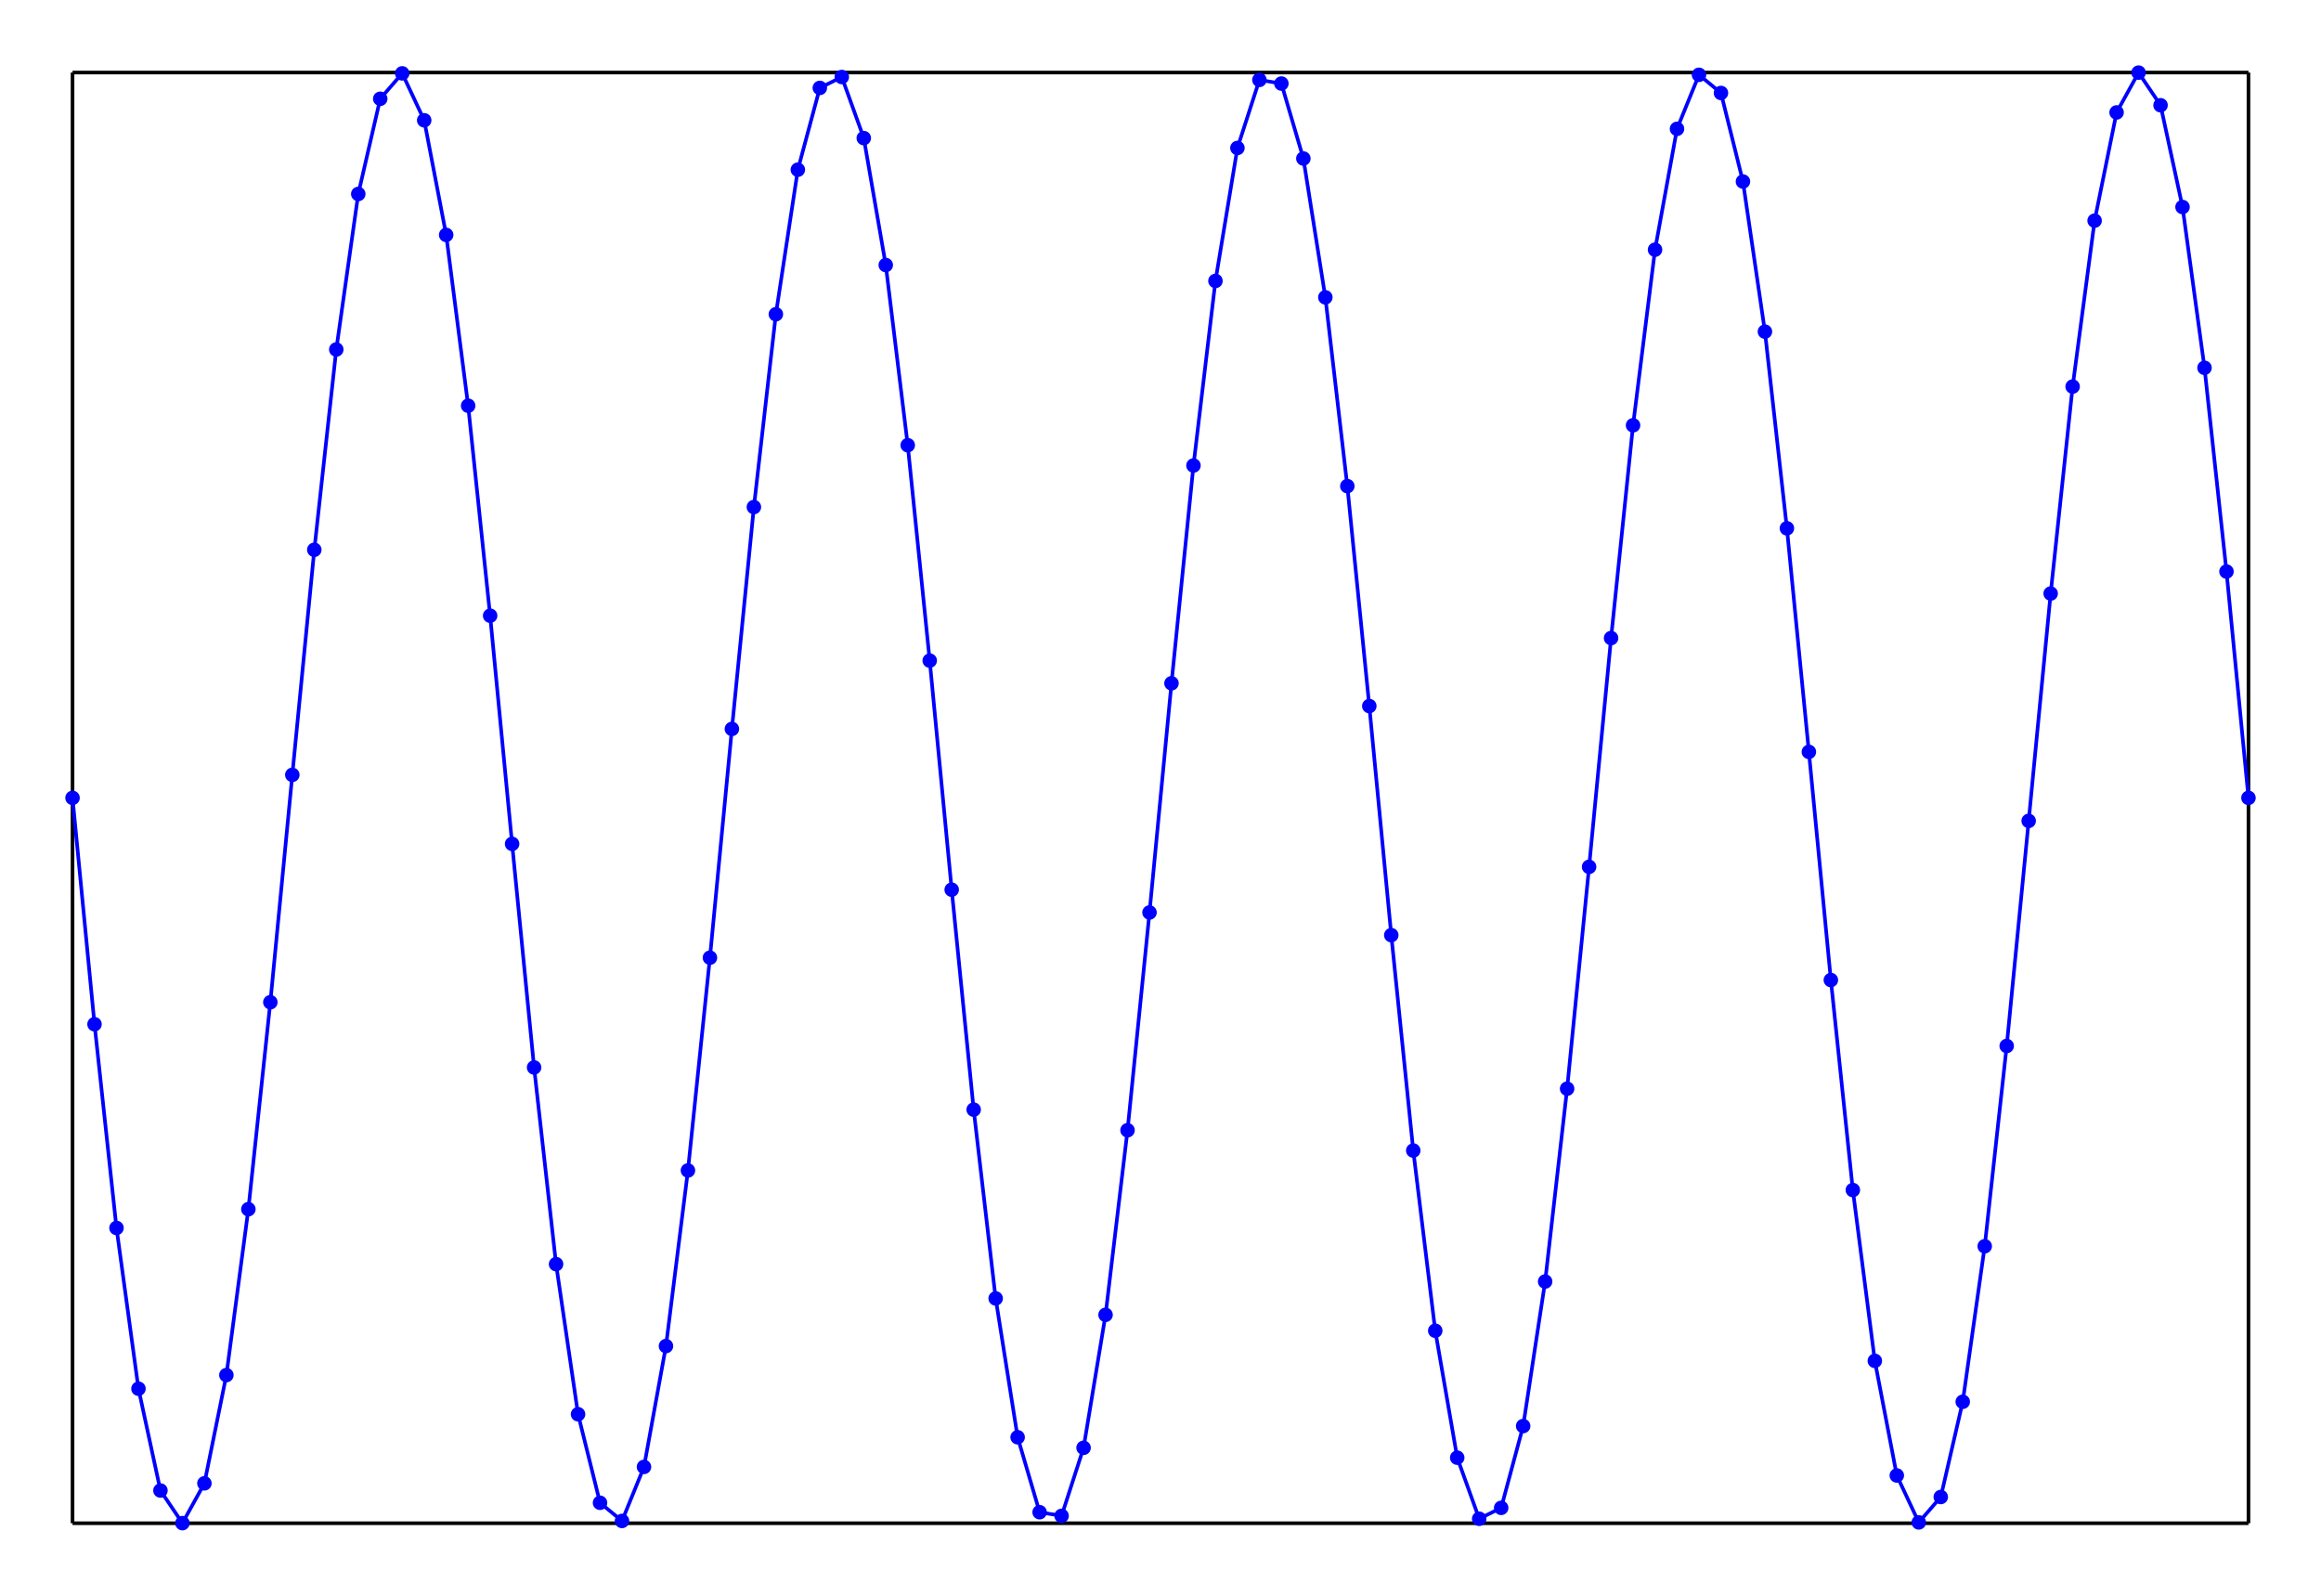 <svg width="640" height="440"
xmlns="http://www.w3.org/2000/svg"
xmlns:xlink="http://www.w3.org/1999/xlink">
<line x1="20" y1="20" x2="620" y2="20" style = "stroke: black;"/>
<line x1="620" y1="20" x2="620" y2="420" style = "stroke: black;"/>
<line x1="620" y1="420" x2="20" y2="420" style = "stroke: black;"/>
<line x1="20" y1="420" x2="20" y2="20" style = "stroke: black;"/>
<circle cx="20" cy="220" r="2" style="fill: blue;"/>
<circle cx="26.061" cy="282.407" r="2" style="fill: blue;"/>
<circle cx="32.121" cy="338.582" r="2" style="fill: blue;"/>
<circle cx="38.182" cy="382.915" r="2" style="fill: blue;"/>
<circle cx="44.242" cy="410.98" r="2" style="fill: blue;"/>
<circle cx="50.303" cy="419.975" r="2" style="fill: blue;"/>
<circle cx="56.364" cy="409" r="2" style="fill: blue;"/>
<circle cx="62.424" cy="379.152" r="2" style="fill: blue;"/>
<circle cx="68.485" cy="333.412" r="2" style="fill: blue;"/>
<circle cx="74.545" cy="276.347" r="2" style="fill: blue;"/>
<circle cx="80.606" cy="213.654" r="2" style="fill: blue;"/>
<circle cx="86.667" cy="151.596" r="2" style="fill: blue;"/>
<circle cx="92.727" cy="96.368" r="2" style="fill: blue;"/>
<circle cx="98.788" cy="53.486" r="2" style="fill: blue;"/>
<circle cx="104.848" cy="27.232" r="2" style="fill: blue;"/>
<circle cx="110.909" cy="20.227" r="2" style="fill: blue;"/>
<circle cx="116.97" cy="33.17" r="2" style="fill: blue;"/>
<circle cx="123.03" cy="64.771" r="2" style="fill: blue;"/>
<circle cx="129.091" cy="111.872" r="2" style="fill: blue;"/>
<circle cx="135.152" cy="169.77" r="2" style="fill: blue;"/>
<circle cx="141.212" cy="232.685" r="2" style="fill: blue;"/>
<circle cx="147.273" cy="294.332" r="2" style="fill: blue;"/>
<circle cx="153.333" cy="348.558" r="2" style="fill: blue;"/>
<circle cx="159.394" cy="389.945" r="2" style="fill: blue;"/>
<circle cx="165.455" cy="414.362" r="2" style="fill: blue;"/>
<circle cx="171.515" cy="419.371" r="2" style="fill: blue;"/>
<circle cx="177.576" cy="404.471" r="2" style="fill: blue;"/>
<circle cx="183.636" cy="371.15" r="2" style="fill: blue;"/>
<circle cx="189.697" cy="322.735" r="2" style="fill: blue;"/>
<circle cx="195.758" cy="264.062" r="2" style="fill: blue;"/>
<circle cx="201.818" cy="200.989" r="2" style="fill: blue;"/>
<circle cx="207.879" cy="139.814" r="2" style="fill: blue;"/>
<circle cx="213.939" cy="86.646" r="2" style="fill: blue;"/>
<circle cx="220" cy="46.795" r="2" style="fill: blue;"/>
<circle cx="226.061" cy="24.24" r="2" style="fill: blue;"/>
<circle cx="232.121" cy="21.232" r="2" style="fill: blue;"/>
<circle cx="238.182" cy="38.074" r="2" style="fill: blue;"/>
<circle cx="244.242" cy="73.082" r="2" style="fill: blue;"/>
<circle cx="250.303" cy="122.761" r="2" style="fill: blue;"/>
<circle cx="256.364" cy="182.15" r="2" style="fill: blue;"/>
<circle cx="262.424" cy="245.318" r="2" style="fill: blue;"/>
<circle cx="268.485" cy="305.959" r="2" style="fill: blue;"/>
<circle cx="274.545" cy="358.016" r="2" style="fill: blue;"/>
<circle cx="280.606" cy="396.291" r="2" style="fill: blue;"/>
<circle cx="286.667" cy="416.962" r="2" style="fill: blue;"/>
<circle cx="292.727" cy="417.964" r="2" style="fill: blue;"/>
<circle cx="298.788" cy="399.199" r="2" style="fill: blue;"/>
<circle cx="304.848" cy="362.539" r="2" style="fill: blue;"/>
<circle cx="310.909" cy="311.645" r="2" style="fill: blue;"/>
<circle cx="316.97" cy="251.6" r="2" style="fill: blue;"/>
<circle cx="323.03" cy="188.4" r="2" style="fill: blue;"/>
<circle cx="329.091" cy="128.355" r="2" style="fill: blue;"/>
<circle cx="335.152" cy="77.461" r="2" style="fill: blue;"/>
<circle cx="341.212" cy="40.801" r="2" style="fill: blue;"/>
<circle cx="347.273" cy="22.036" r="2" style="fill: blue;"/>
<circle cx="353.333" cy="23.038" r="2" style="fill: blue;"/>
<circle cx="359.394" cy="43.709" r="2" style="fill: blue;"/>
<circle cx="365.455" cy="81.984" r="2" style="fill: blue;"/>
<circle cx="371.515" cy="134.041" r="2" style="fill: blue;"/>
<circle cx="377.576" cy="194.682" r="2" style="fill: blue;"/>
<circle cx="383.636" cy="257.85" r="2" style="fill: blue;"/>
<circle cx="389.697" cy="317.239" r="2" style="fill: blue;"/>
<circle cx="395.758" cy="366.918" r="2" style="fill: blue;"/>
<circle cx="401.818" cy="401.926" r="2" style="fill: blue;"/>
<circle cx="407.879" cy="418.768" r="2" style="fill: blue;"/>
<circle cx="413.939" cy="415.76" r="2" style="fill: blue;"/>
<circle cx="420" cy="393.205" r="2" style="fill: blue;"/>
<circle cx="426.061" cy="353.354" r="2" style="fill: blue;"/>
<circle cx="432.121" cy="300.186" r="2" style="fill: blue;"/>
<circle cx="438.182" cy="239.011" r="2" style="fill: blue;"/>
<circle cx="444.242" cy="175.938" r="2" style="fill: blue;"/>
<circle cx="450.303" cy="117.265" r="2" style="fill: blue;"/>
<circle cx="456.364" cy="68.85" r="2" style="fill: blue;"/>
<circle cx="462.424" cy="35.529" r="2" style="fill: blue;"/>
<circle cx="468.485" cy="20.629" r="2" style="fill: blue;"/>
<circle cx="474.545" cy="25.638" r="2" style="fill: blue;"/>
<circle cx="480.606" cy="50.055" r="2" style="fill: blue;"/>
<circle cx="486.667" cy="91.442" r="2" style="fill: blue;"/>
<circle cx="492.727" cy="145.668" r="2" style="fill: blue;"/>
<circle cx="498.788" cy="207.315" r="2" style="fill: blue;"/>
<circle cx="504.848" cy="270.23" r="2" style="fill: blue;"/>
<circle cx="510.909" cy="328.128" r="2" style="fill: blue;"/>
<circle cx="516.97" cy="375.229" r="2" style="fill: blue;"/>
<circle cx="523.03" cy="406.83" r="2" style="fill: blue;"/>
<circle cx="529.091" cy="419.773" r="2" style="fill: blue;"/>
<circle cx="535.152" cy="412.768" r="2" style="fill: blue;"/>
<circle cx="541.212" cy="386.514" r="2" style="fill: blue;"/>
<circle cx="547.273" cy="343.632" r="2" style="fill: blue;"/>
<circle cx="553.333" cy="288.404" r="2" style="fill: blue;"/>
<circle cx="559.394" cy="226.346" r="2" style="fill: blue;"/>
<circle cx="565.455" cy="163.653" r="2" style="fill: blue;"/>
<circle cx="571.515" cy="106.588" r="2" style="fill: blue;"/>
<circle cx="577.576" cy="60.848" r="2" style="fill: blue;"/>
<circle cx="583.636" cy="31" r="2" style="fill: blue;"/>
<circle cx="589.697" cy="20.025" r="2" style="fill: blue;"/>
<circle cx="595.758" cy="29.02" r="2" style="fill: blue;"/>
<circle cx="601.818" cy="57.085" r="2" style="fill: blue;"/>
<circle cx="607.879" cy="101.418" r="2" style="fill: blue;"/>
<circle cx="613.939" cy="157.593" r="2" style="fill: blue;"/>
<circle cx="620" cy="220" r="2" style="fill: blue;"/>
<polyline points="20 220 26.061 282.407 32.121 338.582 38.182 382.915 44.242 410.98 50.303 419.975 56.364 409 62.424 379.152 68.485 333.412 74.545 276.347 80.606 213.654 86.667 151.596 92.727 96.368 98.788 53.486 104.848 27.232 110.909 20.227 116.97 33.17 123.03 64.771 129.091 111.872 135.152 169.77 141.212 232.685 147.273 294.332 153.333 348.558 159.394 389.945 165.455 414.362 171.515 419.371 177.576 404.471 183.636 371.15 189.697 322.735 195.758 264.062 201.818 200.989 207.879 139.814 213.939 86.646 220 46.795 226.061 24.24 232.121 21.232 238.182 38.074 244.242 73.082 250.303 122.761 256.364 182.15 262.424 245.318 268.485 305.959 274.545 358.016 280.606 396.291 286.667 416.962 292.727 417.964 298.788 399.199 304.848 362.539 310.909 311.645 316.97 251.6 323.03 188.4 329.091 128.355 335.152 77.461 341.212 40.801 347.273 22.036 353.333 23.038 359.394 43.709 365.455 81.984 371.515 134.041 377.576 194.682 383.636 257.85 389.697 317.239 395.758 366.918 401.818 401.926 407.879 418.768 413.939 415.76 420 393.205 426.061 353.354 432.121 300.186 438.182 239.011 444.242 175.938 450.303 117.265 456.364 68.85 462.424 35.529 468.485 20.629 474.545 25.638 480.606 50.055 486.667 91.442 492.727 145.668 498.788 207.315 504.848 270.23 510.909 328.128 516.97 375.229 523.03 406.83 529.091 419.773 535.152 412.768 541.212 386.514 547.273 343.632 553.333 288.404 559.394 226.346 565.455 163.653 571.515 106.588 577.576 60.848 583.636 31 589.697 20.025 595.758 29.02 601.818 57.085 607.879 101.418 613.939 157.593 620 220 " style="stroke: blue; fill: none;"/>
</svg>

